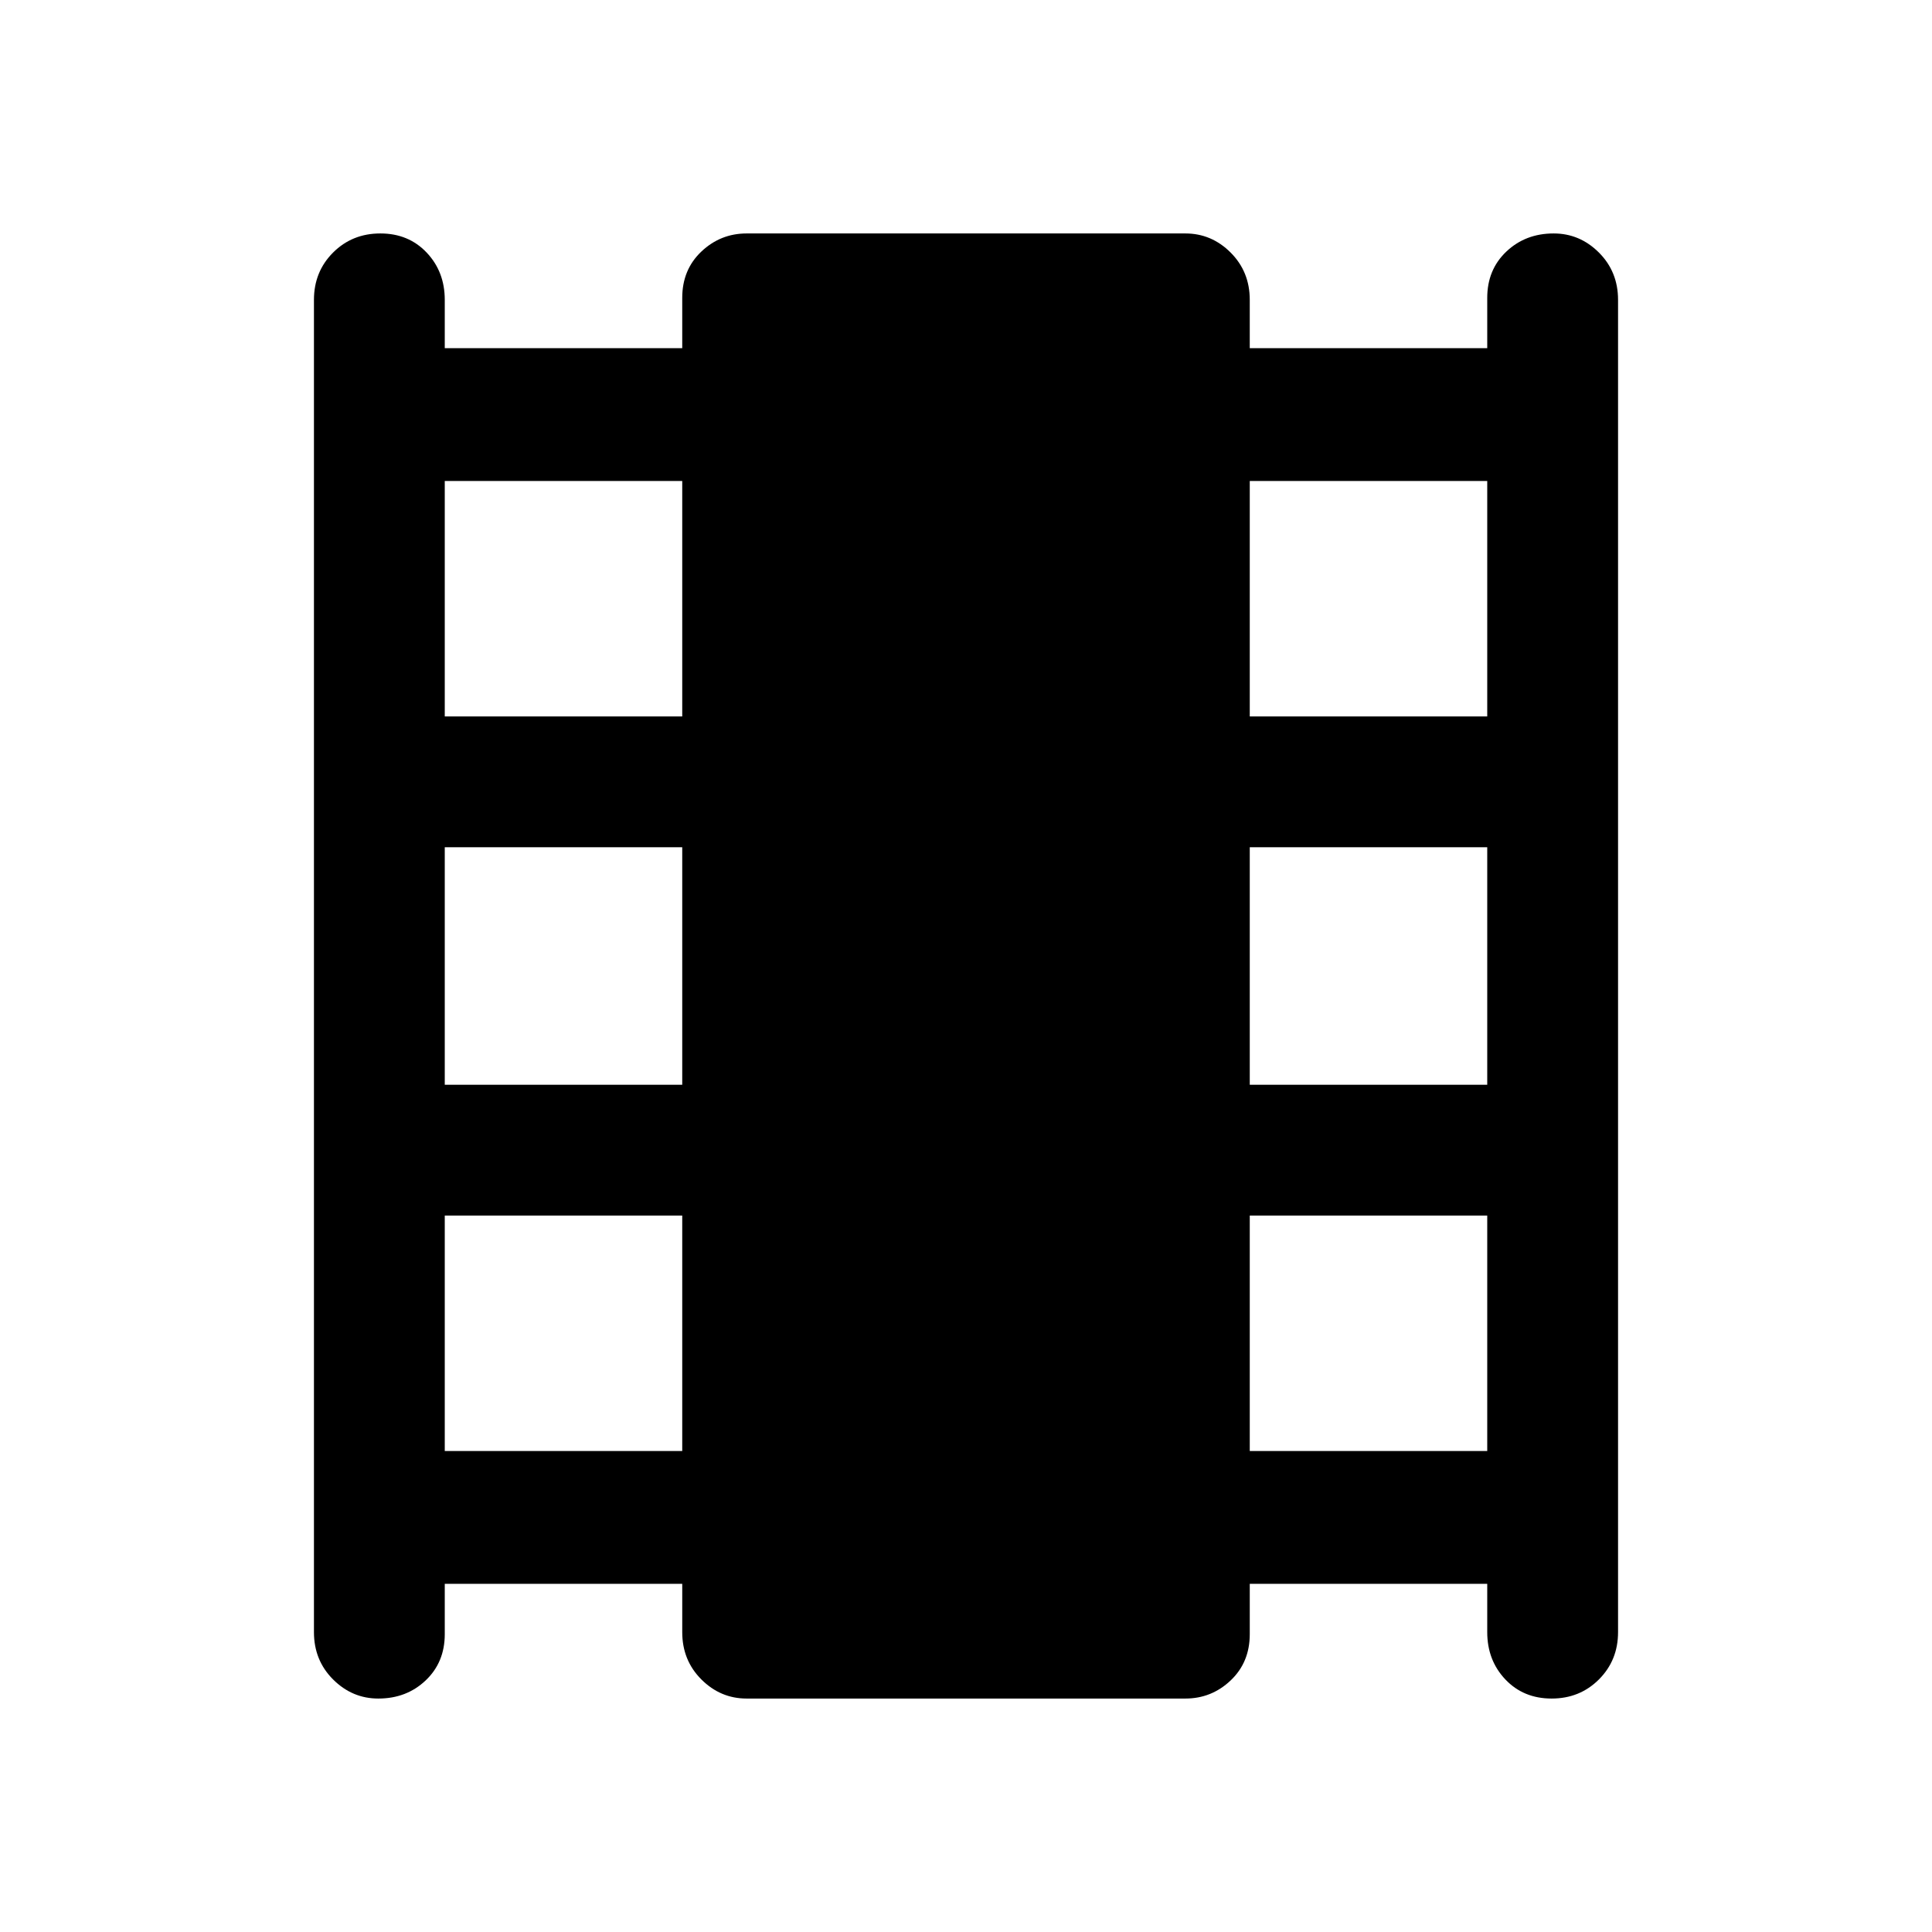 <svg xmlns="http://www.w3.org/2000/svg" height="48" width="48"><path d="M9.4 42.2q-.65 0-1.125-.475T7.8 40.55V7.45q0-.7.475-1.175Q8.75 5.8 9.45 5.8q.7 0 1.15.475.45.475.45 1.175v1.2h5.9V7.4q0-.7.475-1.15.475-.45 1.125-.45h10.9q.65 0 1.125.475t.475 1.175v1.2h5.9V7.4q0-.7.475-1.15.475-.45 1.175-.45.65 0 1.125.475T40.2 7.45v33.1q0 .7-.475 1.175-.475.475-1.175.475-.7 0-1.15-.475-.45-.475-.45-1.175v-1.2h-5.9v1.25q0 .7-.475 1.15-.475.45-1.125.45h-10.9q-.65 0-1.125-.475t-.475-1.175v-1.2h-5.9v1.25q0 .7-.475 1.15-.475.45-1.175.45Zm1.65-6.15h5.9V30.2h-5.9Zm0-9.1h5.9v-5.9h-5.9Zm0-9.15h5.9v-5.85h-5.9Zm20 18.25h5.9V30.2h-5.9Zm0-9.1h5.9v-5.9h-5.9Zm0-9.15h5.9v-5.85h-5.9Z"/></svg>